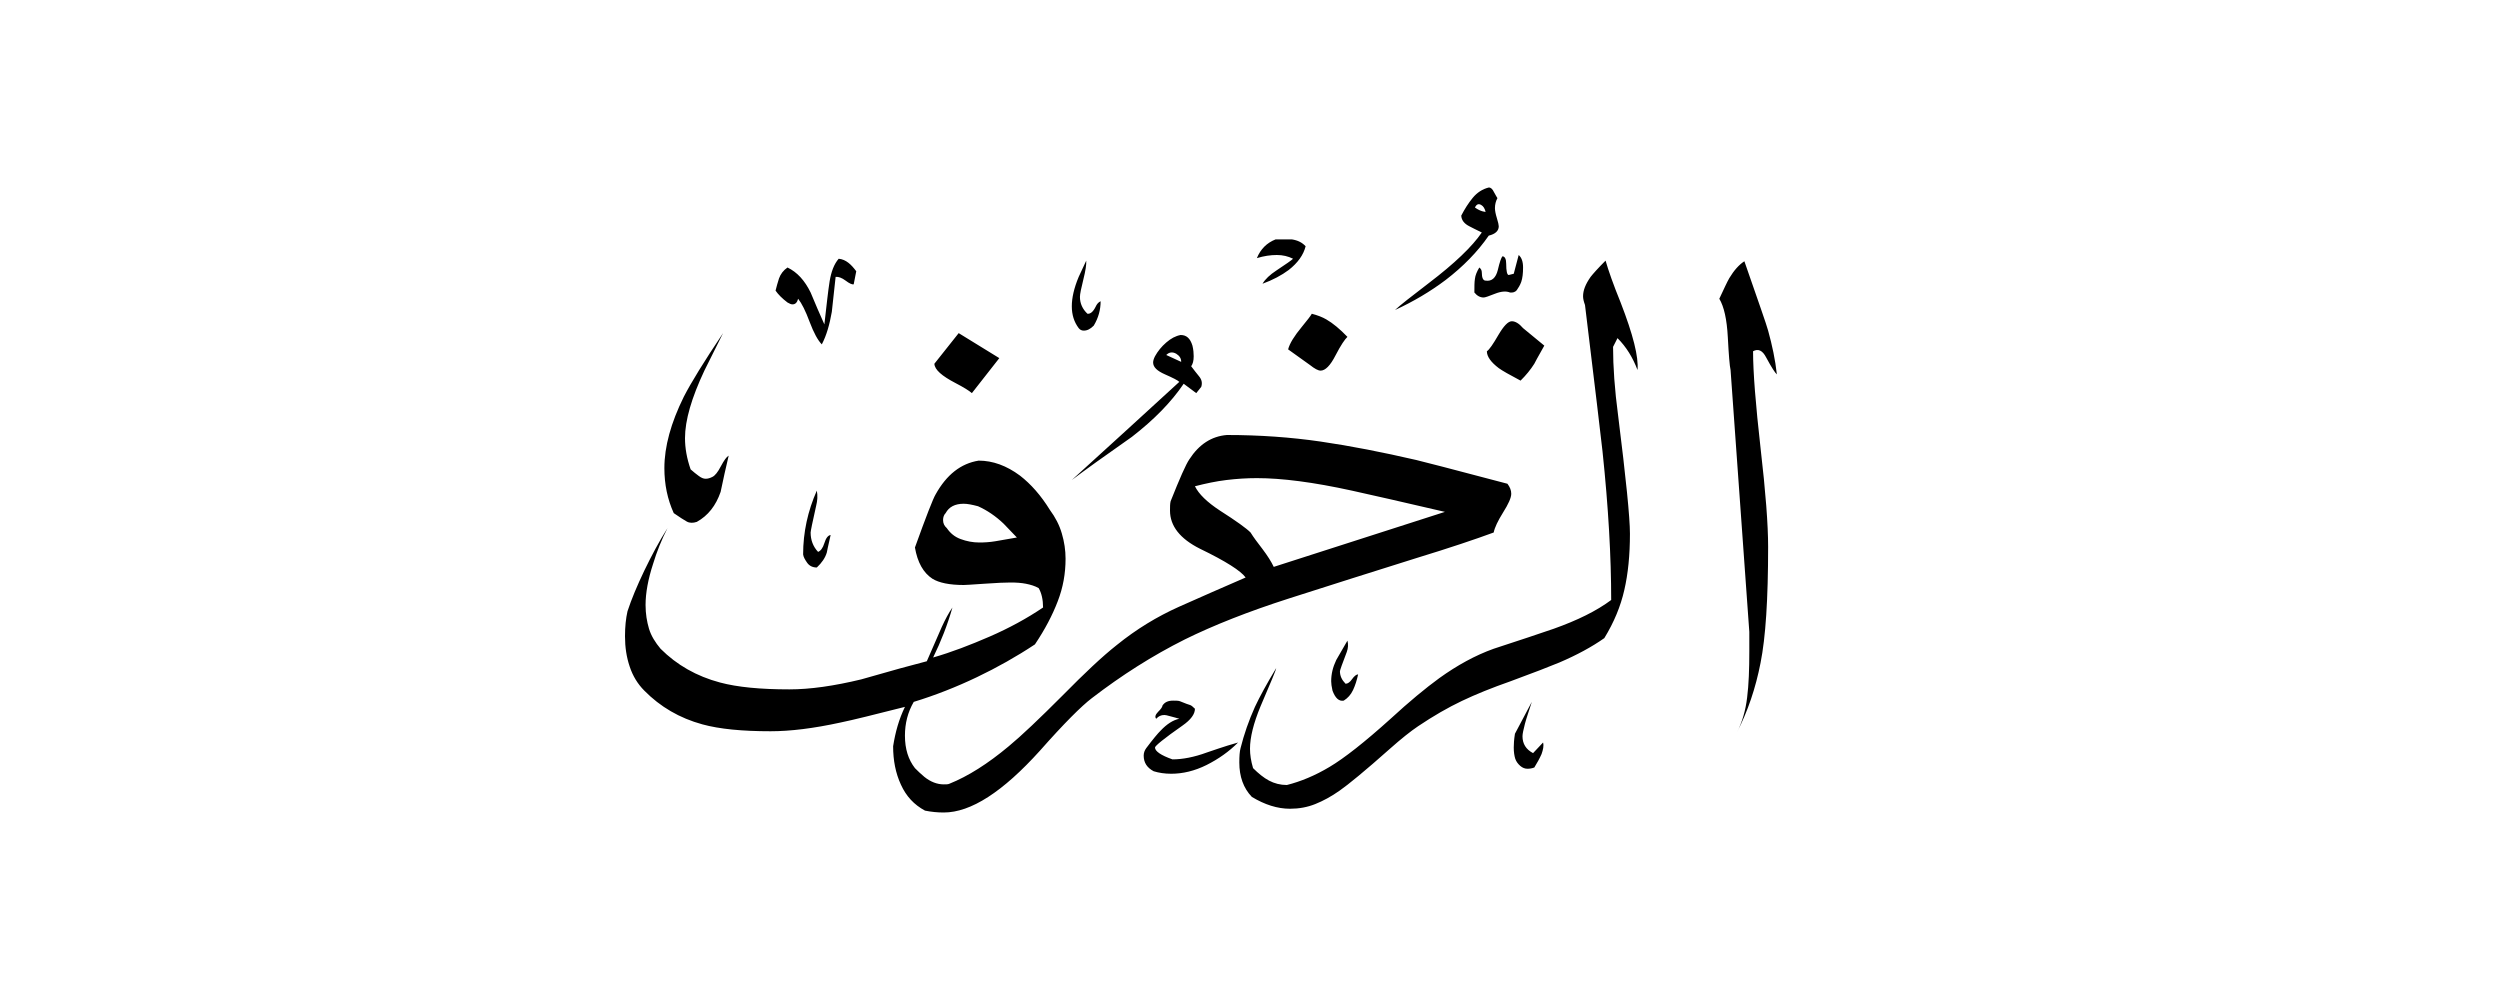<svg width="40" height="16" viewBox="0 0 40 16" fill="none" xmlns="http://www.w3.org/2000/svg">
<path fill-rule="evenodd" clip-rule="evenodd" d="M28.43 5.99C28.404 5.97 28.345 5.88 28.259 5.72C28.2 5.605 28.13 5.575 28.049 5.62C28.049 5.955 28.09 6.47 28.169 7.17C28.25 7.87 28.29 8.395 28.29 8.75C28.29 9.585 28.25 10.2 28.169 10.605C28.09 11.01 27.965 11.38 27.79 11.72C27.875 11.555 27.93 11.365 27.954 11.16C27.98 10.955 27.989 10.705 27.989 10.42V10.11L27.689 5.92C27.674 5.855 27.66 5.68 27.645 5.395C27.63 5.11 27.584 4.905 27.509 4.78C27.584 4.62 27.634 4.51 27.669 4.45C27.744 4.325 27.825 4.235 27.91 4.18C28.134 4.825 28.265 5.195 28.29 5.29C28.355 5.525 28.404 5.755 28.43 5.99ZM24.34 4.51C24.32 4.565 24.294 4.605 24.27 4.64C24.244 4.675 24.204 4.685 24.16 4.68C24.099 4.655 24.02 4.66 23.919 4.7C23.82 4.74 23.759 4.76 23.739 4.76C23.684 4.76 23.634 4.735 23.59 4.68C23.59 4.585 23.59 4.515 23.599 4.46C23.605 4.405 23.63 4.345 23.669 4.28C23.695 4.3 23.709 4.325 23.709 4.36C23.709 4.445 23.73 4.49 23.77 4.49C23.869 4.505 23.934 4.445 23.965 4.32C23.994 4.195 24.02 4.12 24.04 4.1C24.079 4.105 24.099 4.145 24.099 4.22C24.099 4.34 24.114 4.4 24.14 4.4L24.22 4.38L24.299 4.08C24.345 4.12 24.369 4.185 24.369 4.28C24.369 4.375 24.36 4.45 24.34 4.51ZM23.959 3.17C23.959 3.17 23.93 3.125 23.904 3.075C23.88 3.025 23.855 3 23.82 3C23.72 3.025 23.634 3.08 23.564 3.165C23.494 3.25 23.434 3.345 23.38 3.45C23.384 3.525 23.43 3.58 23.509 3.62C23.549 3.64 23.614 3.675 23.709 3.72C23.555 3.945 23.274 4.215 22.86 4.53C22.579 4.745 22.399 4.885 22.32 4.96C22.614 4.825 22.884 4.665 23.13 4.48C23.41 4.265 23.64 4.03 23.82 3.77C23.924 3.745 23.98 3.695 23.98 3.62C23.98 3.6 23.97 3.555 23.95 3.49C23.93 3.425 23.919 3.37 23.919 3.33C23.919 3.27 23.934 3.215 23.959 3.17ZM24.709 5.53C24.605 5.715 24.549 5.815 24.549 5.82C24.489 5.915 24.415 6.005 24.329 6.09C24.149 5.995 24.035 5.93 23.98 5.89C23.855 5.795 23.79 5.705 23.79 5.62C23.829 5.595 23.89 5.505 23.974 5.36C24.059 5.215 24.13 5.14 24.189 5.14C24.244 5.14 24.305 5.175 24.369 5.25C24.485 5.345 24.595 5.435 24.709 5.53ZM20.89 3.94C20.855 4.08 20.765 4.205 20.619 4.32C20.505 4.405 20.364 4.48 20.2 4.54C20.244 4.465 20.32 4.395 20.419 4.33C20.579 4.225 20.669 4.16 20.689 4.14C20.61 4.1 20.524 4.08 20.43 4.08C20.329 4.08 20.224 4.095 20.11 4.13C20.169 3.985 20.27 3.885 20.41 3.83H20.669C20.765 3.845 20.834 3.88 20.89 3.94ZM21.559 5.39C21.52 5.425 21.454 5.52 21.369 5.685C21.285 5.85 21.204 5.93 21.13 5.93C21.09 5.93 21.035 5.9 20.959 5.84L20.61 5.59C20.634 5.495 20.709 5.375 20.829 5.23C20.915 5.125 20.97 5.055 20.989 5.02C21.084 5.045 21.16 5.075 21.22 5.11C21.325 5.17 21.439 5.265 21.559 5.39ZM26.2 5.92C26.22 5.715 26.13 5.355 25.93 4.84C25.814 4.555 25.735 4.33 25.689 4.17C25.564 4.295 25.485 4.385 25.45 4.43C25.369 4.545 25.329 4.645 25.329 4.74C25.329 4.78 25.34 4.825 25.36 4.88C25.52 6.2 25.614 6.98 25.64 7.22C25.735 8.12 25.779 8.915 25.779 9.6C25.544 9.775 25.239 9.925 24.86 10.06C24.645 10.135 24.325 10.24 23.899 10.38C23.605 10.485 23.314 10.645 23.029 10.85C22.809 11.01 22.549 11.225 22.25 11.5C21.834 11.875 21.509 12.13 21.274 12.27C21.04 12.41 20.809 12.505 20.59 12.56C20.485 12.56 20.39 12.535 20.305 12.49C20.22 12.445 20.134 12.375 20.049 12.29C20.015 12.175 20 12.075 20 11.98C20 11.8 20.055 11.575 20.169 11.3C20.329 10.925 20.415 10.725 20.419 10.69C20.265 10.945 20.154 11.15 20.079 11.31C19.98 11.53 19.904 11.75 19.849 11.97C19.834 12.025 19.829 12.1 19.829 12.2C19.829 12.425 19.895 12.61 20.029 12.75C20.235 12.875 20.439 12.94 20.64 12.94C20.785 12.94 20.919 12.915 21.044 12.865C21.169 12.815 21.299 12.745 21.434 12.65C21.57 12.555 21.84 12.335 22.239 11.98C22.419 11.82 22.57 11.7 22.689 11.62C22.934 11.455 23.169 11.32 23.39 11.215C23.61 11.11 23.869 11.005 24.169 10.9C24.535 10.765 24.794 10.665 24.95 10.6C25.23 10.48 25.47 10.35 25.669 10.21C25.825 9.955 25.93 9.7 25.989 9.44C26.049 9.18 26.079 8.88 26.079 8.54C26.079 8.28 26.015 7.65 25.89 6.65C25.834 6.23 25.809 5.865 25.809 5.55L25.88 5.41C26.02 5.55 26.125 5.72 26.2 5.92ZM24.689 11.88C24.704 11.935 24.689 11.995 24.665 12.065C24.634 12.135 24.595 12.205 24.549 12.28C24.509 12.295 24.474 12.3 24.439 12.3C24.399 12.3 24.36 12.285 24.325 12.255C24.29 12.225 24.259 12.185 24.244 12.14C24.23 12.095 24.22 12.035 24.22 11.96C24.22 11.905 24.224 11.835 24.239 11.74L24.509 11.23C24.465 11.37 24.424 11.485 24.399 11.58C24.375 11.675 24.36 11.74 24.36 11.78C24.36 11.9 24.415 11.99 24.529 12.05L24.689 11.88ZM17.61 4.82C17.61 4.955 17.575 5.085 17.5 5.21C17.445 5.265 17.395 5.29 17.34 5.29C17.305 5.29 17.279 5.275 17.259 5.25C17.184 5.15 17.149 5.035 17.149 4.9C17.149 4.765 17.184 4.61 17.259 4.43C17.299 4.345 17.34 4.255 17.38 4.17C17.384 4.23 17.369 4.33 17.334 4.47C17.299 4.61 17.279 4.705 17.279 4.75C17.279 4.855 17.32 4.945 17.399 5.02C17.445 5.025 17.489 4.99 17.529 4.91C17.549 4.865 17.575 4.835 17.61 4.82ZM19.22 6.19L19.14 6.29L18.939 6.14C18.739 6.435 18.465 6.715 18.11 6.99C17.674 7.295 17.355 7.525 17.149 7.68C17.724 7.16 18.294 6.635 18.869 6.11C18.845 6.085 18.765 6.045 18.64 5.99C18.515 5.935 18.45 5.875 18.45 5.8C18.45 5.775 18.459 5.74 18.48 5.7C18.524 5.62 18.584 5.545 18.66 5.48C18.735 5.415 18.809 5.375 18.89 5.36C18.985 5.36 19.044 5.415 19.079 5.53C19.095 5.595 19.099 5.655 19.099 5.7C19.099 5.775 19.084 5.825 19.059 5.86C19.099 5.915 19.14 5.965 19.184 6.02C19.23 6.075 19.239 6.13 19.22 6.19ZM21.73 10.79C21.709 10.885 21.684 10.965 21.649 11.04C21.614 11.115 21.564 11.17 21.5 11.21C21.424 11.225 21.364 11.17 21.32 11.05C21.305 10.985 21.299 10.935 21.299 10.9C21.299 10.785 21.325 10.675 21.38 10.56C21.395 10.535 21.454 10.43 21.559 10.25C21.575 10.31 21.57 10.37 21.549 10.43C21.474 10.625 21.439 10.725 21.439 10.74C21.439 10.815 21.47 10.88 21.529 10.94C21.564 10.94 21.599 10.915 21.634 10.865C21.669 10.815 21.704 10.79 21.73 10.79ZM15.989 5.73L15.55 6.29C15.505 6.25 15.415 6.195 15.29 6.13C15.069 6.015 14.954 5.915 14.95 5.82L15.339 5.33L15.989 5.73ZM13.7 4.34L13.659 4.55C13.634 4.555 13.589 4.535 13.53 4.49C13.47 4.445 13.415 4.425 13.37 4.43C13.35 4.615 13.329 4.805 13.309 4.99C13.274 5.19 13.225 5.365 13.149 5.51C13.085 5.445 13.02 5.325 12.954 5.15C12.889 4.975 12.829 4.855 12.77 4.78C12.755 4.84 12.725 4.87 12.68 4.87C12.659 4.87 12.634 4.86 12.6 4.84C12.514 4.775 12.45 4.71 12.409 4.65C12.425 4.59 12.44 4.525 12.464 4.455C12.489 4.385 12.534 4.325 12.6 4.28C12.755 4.355 12.874 4.485 12.97 4.68C13.044 4.855 13.114 5.025 13.19 5.19C13.225 4.885 13.249 4.655 13.274 4.5C13.3 4.345 13.345 4.225 13.419 4.14C13.479 4.145 13.53 4.17 13.575 4.205C13.62 4.24 13.659 4.285 13.7 4.34ZM19.809 11.88C19.665 12.025 19.494 12.145 19.305 12.24C19.114 12.335 18.924 12.38 18.739 12.38C18.634 12.38 18.54 12.365 18.459 12.34C18.355 12.285 18.299 12.205 18.299 12.09C18.299 12.045 18.314 12.005 18.34 11.97C18.445 11.83 18.524 11.735 18.57 11.69C18.669 11.585 18.77 11.52 18.869 11.5C18.825 11.485 18.774 11.475 18.724 11.46C18.674 11.445 18.645 11.44 18.63 11.44C18.575 11.44 18.535 11.46 18.5 11.5C18.474 11.475 18.485 11.435 18.529 11.39C18.575 11.345 18.599 11.31 18.599 11.29C18.634 11.235 18.689 11.21 18.77 11.21C18.814 11.21 18.855 11.21 18.88 11.22C18.965 11.255 19.02 11.275 19.04 11.28C19.059 11.285 19.084 11.305 19.119 11.34C19.119 11.425 19.055 11.515 18.919 11.61C18.625 11.815 18.48 11.935 18.48 11.96C18.48 12.02 18.575 12.085 18.759 12.15C18.919 12.15 19.105 12.115 19.309 12.04C19.584 11.945 19.75 11.895 19.809 11.88ZM24.119 7.74C24.16 7.795 24.18 7.845 24.18 7.9C24.18 7.965 24.134 8.065 24.049 8.2C23.965 8.335 23.915 8.44 23.899 8.52C23.614 8.625 23.2 8.765 22.66 8.93C21.959 9.15 21.279 9.365 20.625 9.575C19.97 9.785 19.415 10.005 18.959 10.23C18.439 10.49 17.945 10.805 17.47 11.17C17.305 11.295 17.024 11.575 16.64 12.01C16.044 12.67 15.534 13 15.1 13C14.999 13 14.899 12.99 14.8 12.97C14.624 12.875 14.499 12.74 14.415 12.555C14.329 12.37 14.29 12.165 14.29 11.94C14.325 11.715 14.384 11.505 14.479 11.31C13.985 11.435 13.645 11.52 13.45 11.56C13.014 11.655 12.645 11.7 12.329 11.7C11.874 11.7 11.514 11.665 11.239 11.59C10.874 11.49 10.565 11.31 10.309 11.05C10.204 10.945 10.124 10.815 10.075 10.665C10.024 10.515 10 10.355 10 10.18C10 10.025 10.014 9.895 10.04 9.78C10.104 9.585 10.194 9.37 10.309 9.13C10.425 8.89 10.544 8.665 10.68 8.45C10.585 8.635 10.509 8.825 10.45 9.02C10.37 9.265 10.329 9.485 10.329 9.68C10.329 9.82 10.35 9.945 10.384 10.06C10.419 10.175 10.485 10.28 10.569 10.38C10.829 10.64 11.145 10.82 11.52 10.92C11.8 10.995 12.169 11.03 12.63 11.03C12.964 11.03 13.345 10.975 13.78 10.87C14.264 10.73 14.614 10.635 14.829 10.58C14.909 10.4 14.989 10.215 15.069 10.03C15.124 9.91 15.18 9.805 15.239 9.72C15.159 10 15.055 10.265 14.93 10.52C15.225 10.435 15.524 10.32 15.835 10.185C16.145 10.05 16.43 9.895 16.689 9.72C16.689 9.595 16.665 9.49 16.619 9.41C16.559 9.375 16.489 9.355 16.415 9.34C16.34 9.325 16.255 9.32 16.169 9.32C16.09 9.32 15.95 9.325 15.745 9.34C15.54 9.355 15.434 9.36 15.419 9.36C15.194 9.36 15.024 9.325 14.919 9.26C14.774 9.165 14.68 9 14.639 8.76C14.819 8.26 14.93 7.975 14.97 7.91C15.145 7.595 15.374 7.415 15.659 7.37C15.884 7.37 16.105 7.45 16.32 7.61C16.494 7.745 16.654 7.925 16.799 8.16C16.884 8.275 16.95 8.4 16.989 8.535C17.029 8.67 17.049 8.805 17.049 8.94C17.049 9.175 17.009 9.4 16.924 9.62C16.84 9.84 16.72 10.07 16.559 10.31C16.265 10.505 15.954 10.68 15.63 10.835C15.305 10.99 14.964 11.125 14.62 11.23C14.524 11.395 14.479 11.575 14.479 11.77C14.479 11.985 14.534 12.155 14.639 12.29C14.684 12.335 14.735 12.385 14.79 12.43C14.889 12.51 14.995 12.55 15.1 12.55C15.139 12.55 15.169 12.55 15.19 12.54C15.489 12.42 15.805 12.22 16.14 11.94C16.34 11.775 16.63 11.5 17.009 11.12C17.349 10.775 17.634 10.505 17.869 10.32C18.184 10.065 18.515 9.865 18.86 9.71C19.204 9.555 19.564 9.4 19.93 9.24C19.855 9.135 19.614 8.98 19.2 8.78C18.88 8.62 18.72 8.415 18.72 8.17C18.72 8.11 18.72 8.06 18.73 8.02C18.875 7.655 18.974 7.43 19.029 7.35C19.184 7.11 19.384 6.98 19.63 6.96C20.149 6.96 20.649 6.995 21.13 7.065C21.61 7.135 22.119 7.235 22.66 7.36C22.724 7.375 23.215 7.5 24.119 7.74ZM13.29 8.56C13.249 8.565 13.214 8.61 13.19 8.69C13.165 8.77 13.13 8.815 13.089 8.83C13.009 8.745 12.97 8.64 12.97 8.52C12.97 8.5 12.999 8.355 13.059 8.09C13.079 8.01 13.085 7.93 13.069 7.85C12.925 8.175 12.85 8.515 12.85 8.87C12.854 8.91 12.88 8.955 12.915 9.005C12.95 9.055 13.005 9.08 13.069 9.08C13.149 9.005 13.204 8.925 13.229 8.84C13.229 8.835 13.249 8.74 13.29 8.56ZM11.659 7.29C11.624 7.31 11.585 7.365 11.534 7.46C11.485 7.555 11.44 7.61 11.399 7.63C11.36 7.65 11.325 7.66 11.29 7.66C11.255 7.66 11.22 7.645 11.18 7.615C11.139 7.585 11.095 7.55 11.05 7.51C10.989 7.335 10.96 7.17 10.96 7.01C10.96 6.725 11.065 6.365 11.27 5.93C11.37 5.73 11.47 5.53 11.569 5.33C11.264 5.785 11.055 6.125 10.94 6.35C10.735 6.765 10.63 7.145 10.63 7.49C10.63 7.75 10.68 7.99 10.78 8.21C10.874 8.275 10.944 8.32 10.989 8.345C11.034 8.37 11.089 8.37 11.149 8.35C11.329 8.25 11.454 8.09 11.53 7.87C11.569 7.675 11.614 7.485 11.659 7.29ZM23.77 3.39C23.77 3.39 23.695 3.39 23.599 3.32C23.625 3.265 23.66 3.255 23.7 3.28C23.735 3.3 23.755 3.335 23.77 3.39ZM18.899 5.79C18.899 5.735 18.875 5.695 18.82 5.66C18.759 5.625 18.704 5.635 18.66 5.68L18.899 5.79ZM23.119 8.19L20.38 9.07C20.34 8.985 20.279 8.89 20.2 8.785C20.119 8.68 20.055 8.595 20.009 8.52C19.945 8.455 19.779 8.335 19.52 8.17C19.314 8.035 19.18 7.905 19.119 7.78C19.294 7.735 19.459 7.7 19.625 7.68C19.79 7.66 19.95 7.65 20.11 7.65C20.509 7.65 21.015 7.715 21.63 7.85C21.965 7.925 22.459 8.035 23.119 8.19ZM16.27 8.6C16.169 8.495 16.099 8.42 16.059 8.38C15.934 8.26 15.794 8.165 15.649 8.1C15.555 8.075 15.479 8.06 15.419 8.06C15.28 8.06 15.184 8.11 15.13 8.21C15.104 8.235 15.089 8.275 15.089 8.32C15.089 8.375 15.11 8.415 15.149 8.45C15.204 8.53 15.274 8.59 15.37 8.625C15.464 8.66 15.565 8.68 15.669 8.68C15.749 8.68 15.835 8.675 15.925 8.66C16.015 8.645 16.13 8.625 16.27 8.6Z" fill="currentColor"/>
</svg>

